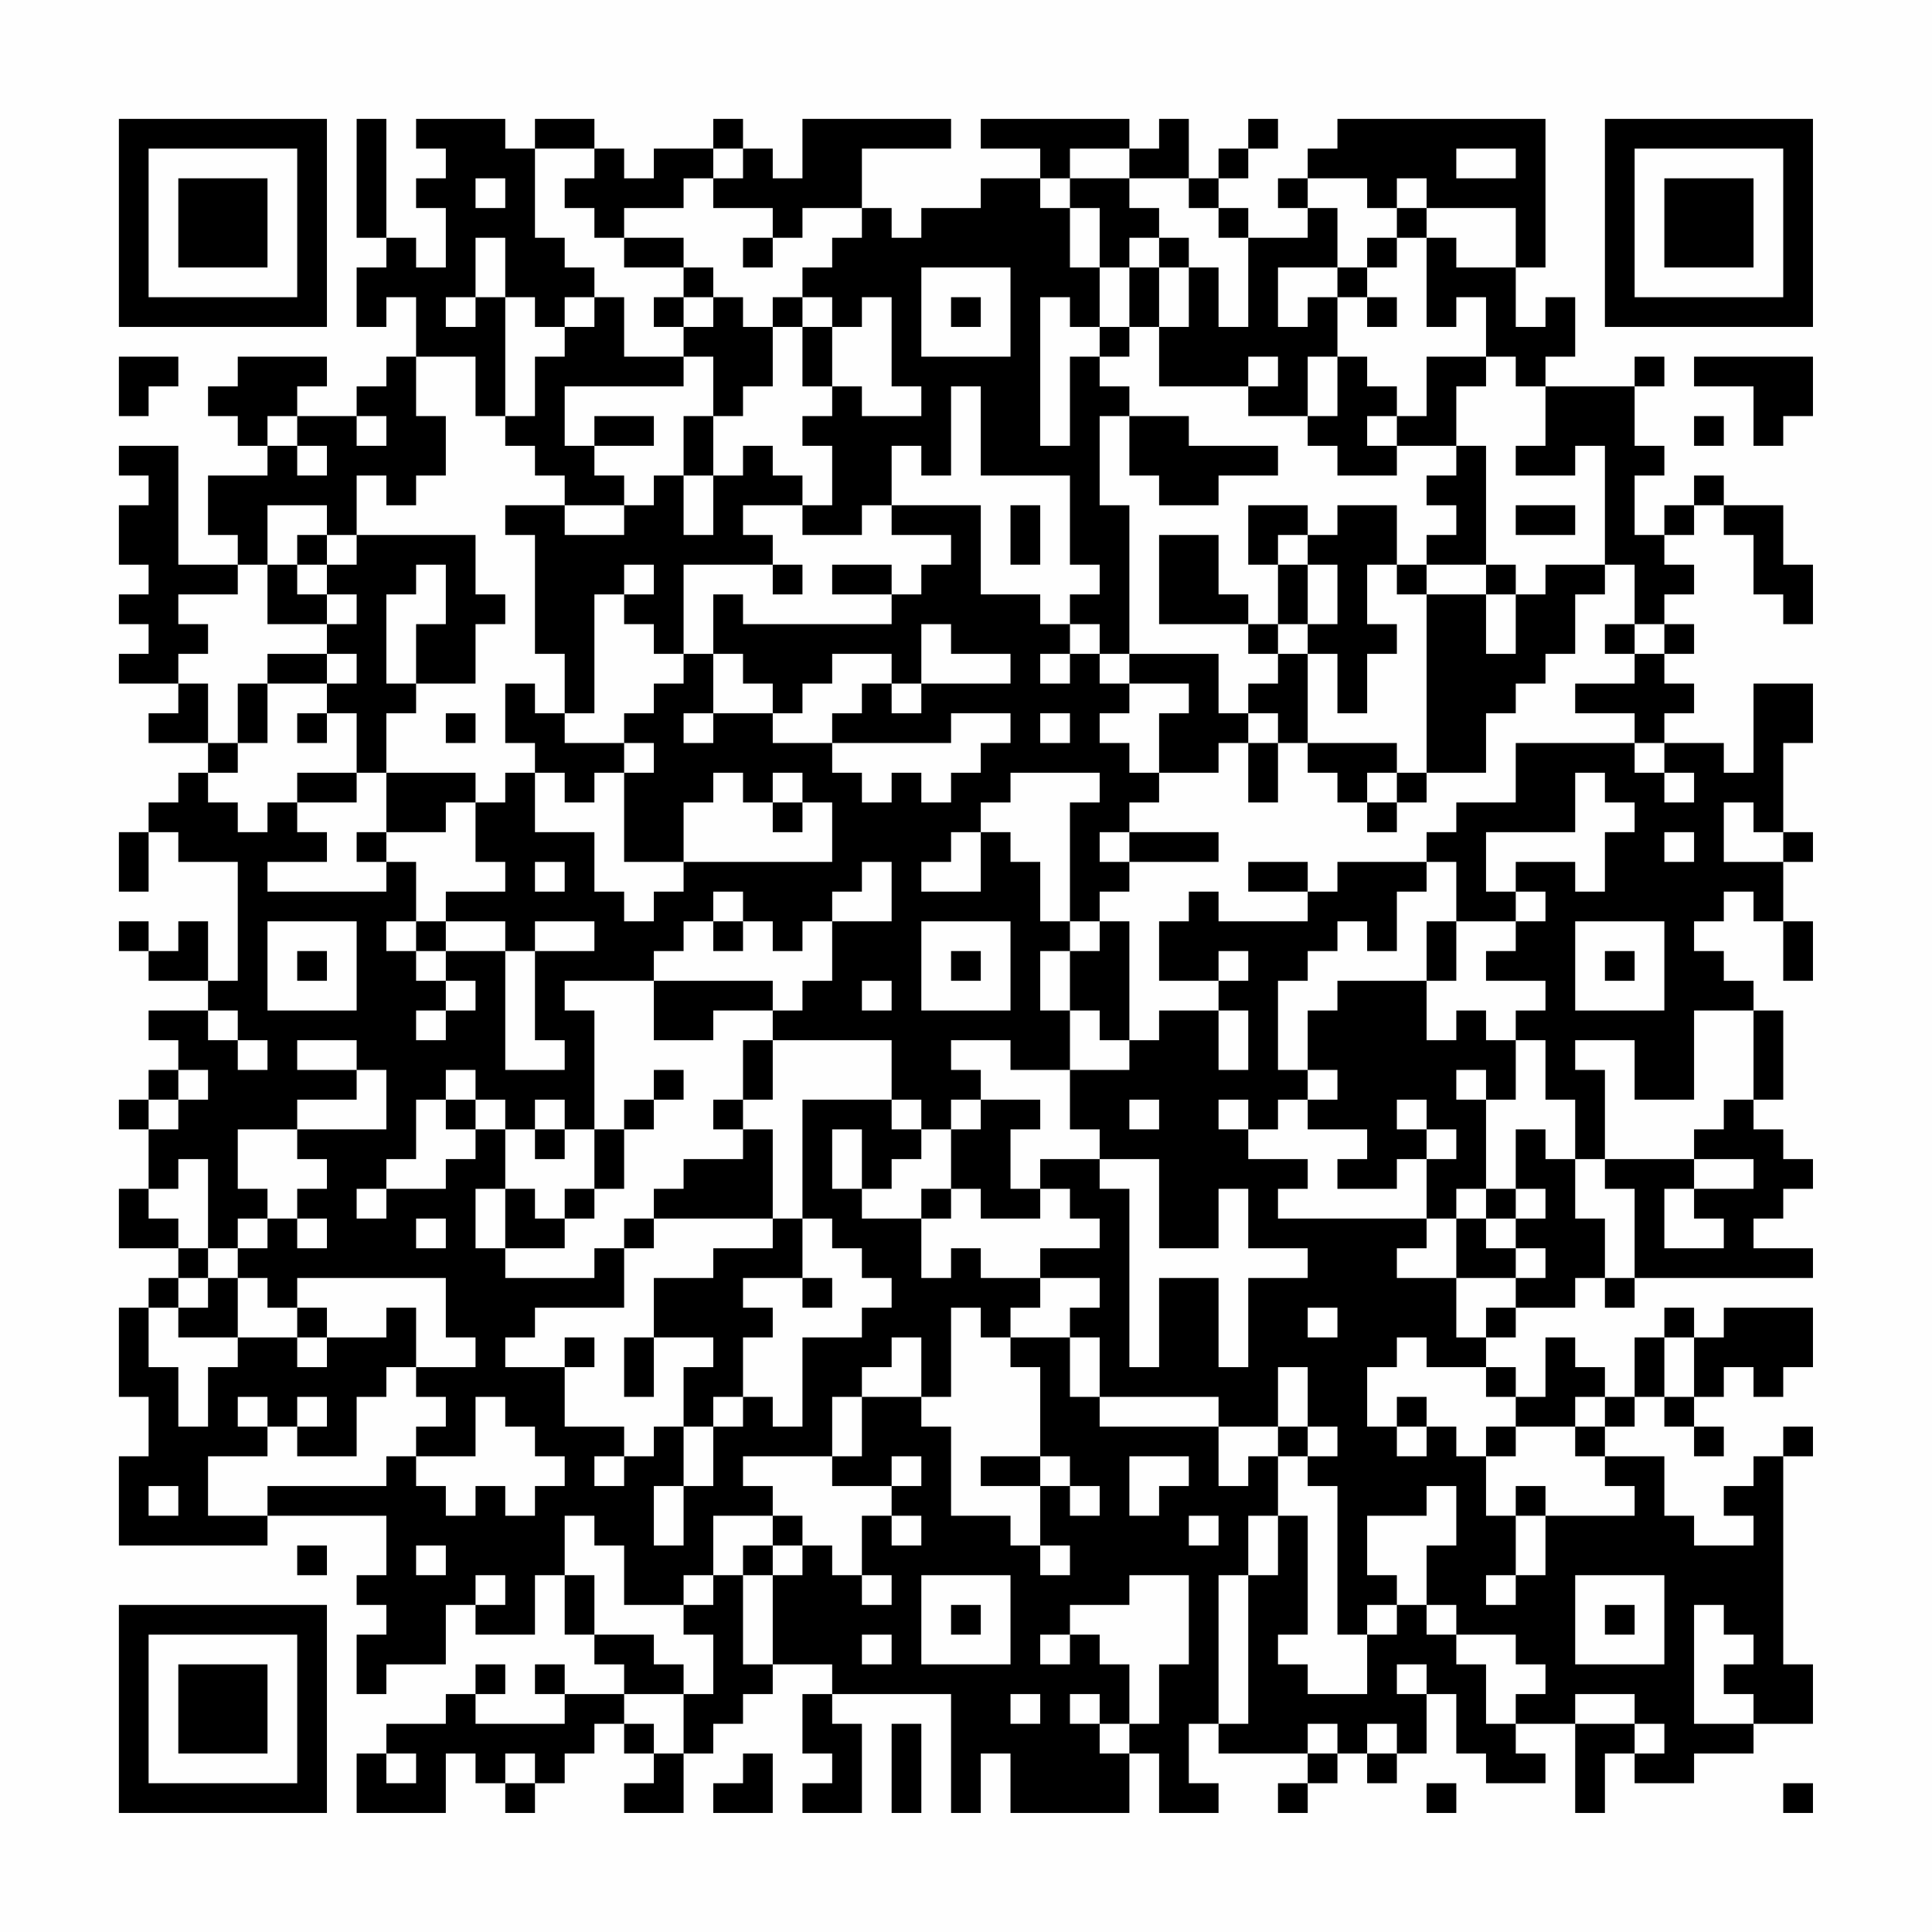 <?xml version="1.0" encoding="UTF-8"?>
<svg xmlns="http://www.w3.org/2000/svg" version="1.1" width="300" height="300" viewBox="0 0 300 300"><rect x="0" y="0" width="300" height="300" fill="#fefefe"/><g transform="scale(4.615)"><g transform="translate(4,4)"><path fill-rule="evenodd" d="M8 0L8 4L9 4L9 5L8 5L8 7L9 7L9 6L10 6L10 8L9 8L9 9L8 9L8 10L6 10L6 9L7 9L7 8L4 8L4 9L3 9L3 10L4 10L4 11L5 11L5 12L3 12L3 14L4 14L4 15L2 15L2 11L0 11L0 12L1 12L1 13L0 13L0 15L1 15L1 16L0 16L0 17L1 17L1 18L0 18L0 19L2 19L2 20L1 20L1 21L3 21L3 22L2 22L2 23L1 23L1 24L0 24L0 26L1 26L1 24L2 24L2 25L4 25L4 29L3 29L3 27L2 27L2 28L1 28L1 27L0 27L0 28L1 28L1 29L3 29L3 30L1 30L1 31L2 31L2 32L1 32L1 33L0 33L0 34L1 34L1 36L0 36L0 38L2 38L2 39L1 39L1 40L0 40L0 43L1 43L1 45L0 45L0 48L5 48L5 47L9 47L9 49L8 49L8 50L9 50L9 51L8 51L8 53L9 53L9 52L11 52L11 50L12 50L12 51L14 51L14 49L15 49L15 51L16 51L16 52L17 52L17 53L15 53L15 52L14 52L14 53L15 53L15 54L12 54L12 53L13 53L13 52L12 52L12 53L11 53L11 54L9 54L9 55L8 55L8 57L11 57L11 55L12 55L12 56L13 56L13 57L14 57L14 56L15 56L15 55L16 55L16 54L17 54L17 55L18 55L18 56L17 56L17 57L19 57L19 55L20 55L20 54L21 54L21 53L22 53L22 52L24 52L24 53L23 53L23 55L24 55L24 56L23 56L23 57L25 57L25 54L24 54L24 53L28 53L28 57L29 57L29 55L30 55L30 57L34 57L34 55L35 55L35 57L37 57L37 56L36 56L36 54L37 54L37 55L40 55L40 56L39 56L39 57L40 57L40 56L41 56L41 55L42 55L42 56L43 56L43 55L44 55L44 53L45 53L45 55L46 55L46 56L48 56L48 55L47 55L47 54L49 54L49 57L50 57L50 55L51 55L51 56L53 56L53 55L55 55L55 54L57 54L57 52L56 52L56 45L57 45L57 44L56 44L56 45L55 45L55 46L54 46L54 47L55 47L55 48L53 48L53 47L52 47L52 45L50 45L50 44L51 44L51 43L52 43L52 44L53 44L53 45L54 45L54 44L53 44L53 43L54 43L54 42L55 42L55 43L56 43L56 42L57 42L57 40L54 40L54 41L53 41L53 40L52 40L52 41L51 41L51 43L50 43L50 42L49 42L49 41L48 41L48 43L47 43L47 42L46 42L46 41L47 41L47 40L49 40L49 39L50 39L50 40L51 40L51 39L57 39L57 38L55 38L55 37L56 37L56 36L57 36L57 35L56 35L56 34L55 34L55 33L56 33L56 30L55 30L55 29L54 29L54 28L53 28L53 27L54 27L54 26L55 26L55 27L56 27L56 29L57 29L57 27L56 27L56 25L57 25L57 24L56 24L56 21L57 21L57 19L55 19L55 22L54 22L54 21L52 21L52 20L53 20L53 19L52 19L52 18L53 18L53 17L52 17L52 16L53 16L53 15L52 15L52 14L53 14L53 13L54 13L54 14L55 14L55 16L56 16L56 17L57 17L57 15L56 15L56 13L54 13L54 12L53 12L53 13L52 13L52 14L51 14L51 12L52 12L52 11L51 11L51 9L52 9L52 8L51 8L51 9L48 9L48 8L49 8L49 6L48 6L48 7L47 7L47 5L48 5L48 0L41 0L41 1L40 1L40 2L39 2L39 3L40 3L40 4L38 4L38 3L37 3L37 2L38 2L38 1L39 1L39 0L38 0L38 1L37 1L37 2L36 2L36 0L35 0L35 1L34 1L34 0L29 0L29 1L31 1L31 2L29 2L29 3L27 3L27 4L26 4L26 3L25 3L25 1L28 1L28 0L23 0L23 2L22 2L22 1L21 1L21 0L20 0L20 1L18 1L18 2L17 2L17 1L16 1L16 0L14 0L14 1L13 1L13 0L10 0L10 1L11 1L11 2L10 2L10 3L11 3L11 5L10 5L10 4L9 4L9 0ZM14 1L14 4L15 4L15 5L16 5L16 6L15 6L15 7L14 7L14 6L13 6L13 4L12 4L12 6L11 6L11 7L12 7L12 6L13 6L13 10L12 10L12 8L10 8L10 10L11 10L11 12L10 12L10 13L9 13L9 12L8 12L8 14L7 14L7 13L5 13L5 15L4 15L4 16L2 16L2 17L3 17L3 18L2 18L2 19L3 19L3 21L4 21L4 22L3 22L3 23L4 23L4 24L5 24L5 23L6 23L6 24L7 24L7 25L5 25L5 26L9 26L9 25L10 25L10 27L9 27L9 28L10 28L10 29L11 29L11 30L10 30L10 31L11 31L11 30L12 30L12 29L11 29L11 28L13 28L13 32L15 32L15 31L14 31L14 28L16 28L16 27L14 27L14 28L13 28L13 27L11 27L11 26L13 26L13 25L12 25L12 23L13 23L13 22L14 22L14 24L16 24L16 26L17 26L17 27L18 27L18 26L19 26L19 25L24 25L24 23L23 23L23 22L22 22L22 23L21 23L21 22L20 22L20 23L19 23L19 25L17 25L17 22L18 22L18 21L17 21L17 20L18 20L18 19L19 19L19 18L20 18L20 20L19 20L19 21L20 21L20 20L22 20L22 21L24 21L24 22L25 22L25 23L26 23L26 22L27 22L27 23L28 23L28 22L29 22L29 21L30 21L30 20L28 20L28 21L24 21L24 20L25 20L25 19L26 19L26 20L27 20L27 19L30 19L30 18L28 18L28 17L27 17L27 19L26 19L26 18L24 18L24 19L23 19L23 20L22 20L22 19L21 19L21 18L20 18L20 16L21 16L21 17L26 17L26 16L27 16L27 15L28 15L28 14L26 14L26 13L29 13L29 16L31 16L31 17L32 17L32 18L31 18L31 19L32 19L32 18L33 18L33 19L34 19L34 20L33 20L33 21L34 21L34 22L35 22L35 23L34 23L34 24L33 24L33 25L34 25L34 26L33 26L33 27L32 27L32 23L33 23L33 22L30 22L30 23L29 23L29 24L28 24L28 25L27 25L27 26L29 26L29 24L30 24L30 25L31 25L31 27L32 27L32 28L31 28L31 30L32 30L32 32L30 32L30 31L28 31L28 32L29 32L29 33L28 33L28 34L27 34L27 33L26 33L26 31L22 31L22 30L23 30L23 29L24 29L24 27L26 27L26 25L25 25L25 26L24 26L24 27L23 27L23 28L22 28L22 27L21 27L21 26L20 26L20 27L19 27L19 28L18 28L18 29L15 29L15 30L16 30L16 34L15 34L15 33L14 33L14 34L13 34L13 33L12 33L12 32L11 32L11 33L10 33L10 35L9 35L9 36L8 36L8 37L9 37L9 36L11 36L11 35L12 35L12 34L13 34L13 36L12 36L12 38L13 38L13 39L16 39L16 38L17 38L17 40L14 40L14 41L13 41L13 42L15 42L15 44L17 44L17 45L16 45L16 46L17 46L17 45L18 45L18 44L19 44L19 46L18 46L18 48L19 48L19 46L20 46L20 44L21 44L21 43L22 43L22 44L23 44L23 41L25 41L25 40L26 40L26 39L25 39L25 38L24 38L24 37L23 37L23 33L26 33L26 34L27 34L27 35L26 35L26 36L25 36L25 34L24 34L24 36L25 36L25 37L27 37L27 39L28 39L28 38L29 38L29 39L31 39L31 40L30 40L30 41L29 41L29 40L28 40L28 43L27 43L27 41L26 41L26 42L25 42L25 43L24 43L24 45L21 45L21 46L22 46L22 47L20 47L20 49L19 49L19 50L17 50L17 48L16 48L16 47L15 47L15 49L16 49L16 51L18 51L18 52L19 52L19 53L17 53L17 54L18 54L18 55L19 55L19 53L20 53L20 51L19 51L19 50L20 50L20 49L21 49L21 52L22 52L22 49L23 49L23 48L24 48L24 49L25 49L25 50L26 50L26 49L25 49L25 47L26 47L26 48L27 48L27 47L26 47L26 46L27 46L27 45L26 45L26 46L24 46L24 45L25 45L25 43L27 43L27 44L28 44L28 47L30 47L30 48L31 48L31 49L32 49L32 48L31 48L31 46L32 46L32 47L33 47L33 46L32 46L32 45L31 45L31 42L30 42L30 41L32 41L32 43L33 43L33 44L37 44L37 46L38 46L38 45L39 45L39 47L38 47L38 49L37 49L37 54L38 54L38 49L39 49L39 47L40 47L40 51L39 51L39 52L40 52L40 53L42 53L42 51L43 51L43 50L44 50L44 51L45 51L45 52L46 52L46 54L47 54L47 53L48 53L48 52L47 52L47 51L45 51L45 50L44 50L44 48L45 48L45 46L44 46L44 47L42 47L42 49L43 49L43 50L42 50L42 51L41 51L41 46L40 46L40 45L41 45L41 44L40 44L40 42L39 42L39 44L37 44L37 43L33 43L33 41L32 41L32 40L33 40L33 39L31 39L31 38L33 38L33 37L32 37L32 36L31 36L31 35L33 35L33 36L34 36L34 42L35 42L35 39L37 39L37 42L38 42L38 39L40 39L40 38L38 38L38 36L37 36L37 38L35 38L35 35L33 35L33 34L32 34L32 32L34 32L34 31L35 31L35 30L37 30L37 32L38 32L38 30L37 30L37 29L38 29L38 28L37 28L37 29L35 29L35 27L36 27L36 26L37 26L37 27L40 27L40 26L41 26L41 25L44 25L44 26L43 26L43 28L42 28L42 27L41 27L41 28L40 28L40 29L39 29L39 32L40 32L40 33L39 33L39 34L38 34L38 33L37 33L37 34L38 34L38 35L40 35L40 36L39 36L39 37L44 37L44 38L43 38L43 39L45 39L45 41L46 41L46 40L47 40L47 39L48 39L48 38L47 38L47 37L48 37L48 36L47 36L47 34L48 34L48 35L49 35L49 37L50 37L50 39L51 39L51 36L50 36L50 35L53 35L53 36L52 36L52 38L54 38L54 37L53 37L53 36L55 36L55 35L53 35L53 34L54 34L54 33L55 33L55 30L53 30L53 33L51 33L51 31L49 31L49 32L50 32L50 35L49 35L49 33L48 33L48 31L47 31L47 30L48 30L48 29L46 29L46 28L47 28L47 27L48 27L48 26L47 26L47 25L49 25L49 26L50 26L50 24L51 24L51 23L50 23L50 22L49 22L49 24L46 24L46 26L47 26L47 27L45 27L45 25L44 25L44 24L45 24L45 23L47 23L47 21L51 21L51 22L52 22L52 23L53 23L53 22L52 22L52 21L51 21L51 20L49 20L49 19L51 19L51 18L52 18L52 17L51 17L51 15L50 15L50 11L49 11L49 12L47 12L47 11L48 11L48 9L47 9L47 8L46 8L46 6L45 6L45 7L44 7L44 4L45 4L45 5L47 5L47 3L44 3L44 2L43 2L43 3L42 3L42 2L40 2L40 3L41 3L41 5L39 5L39 7L40 7L40 6L41 6L41 8L40 8L40 10L38 10L38 9L39 9L39 8L38 8L38 9L35 9L35 7L36 7L36 5L37 5L37 7L38 7L38 4L37 4L37 3L36 3L36 2L34 2L34 1L32 1L32 2L31 2L31 3L32 3L32 5L33 5L33 7L32 7L32 6L31 6L31 11L32 11L32 8L33 8L33 9L34 9L34 10L33 10L33 13L34 13L34 18L33 18L33 17L32 17L32 16L33 16L33 15L32 15L32 12L29 12L29 9L28 9L28 12L27 12L27 11L26 11L26 13L25 13L25 14L23 14L23 13L24 13L24 11L23 11L23 10L24 10L24 9L25 9L25 10L27 10L27 9L26 9L26 6L25 6L25 7L24 7L24 6L23 6L23 5L24 5L24 4L25 4L25 3L23 3L23 4L22 4L22 3L20 3L20 2L21 2L21 1L20 1L20 2L19 2L19 3L17 3L17 4L16 4L16 3L15 3L15 2L16 2L16 1ZM45 1L45 2L47 2L47 1ZM12 2L12 3L13 3L13 2ZM32 2L32 3L33 3L33 5L34 5L34 7L33 7L33 8L34 8L34 7L35 7L35 5L36 5L36 4L35 4L35 3L34 3L34 2ZM43 3L43 4L42 4L42 5L41 5L41 6L42 6L42 7L43 7L43 6L42 6L42 5L43 5L43 4L44 4L44 3ZM17 4L17 5L19 5L19 6L18 6L18 7L19 7L19 8L17 8L17 6L16 6L16 7L15 7L15 8L14 8L14 10L13 10L13 11L14 11L14 12L15 12L15 13L13 13L13 14L14 14L14 18L15 18L15 20L14 20L14 19L13 19L13 21L14 21L14 22L15 22L15 23L16 23L16 22L17 22L17 21L15 21L15 20L16 20L16 16L17 16L17 17L18 17L18 18L19 18L19 15L22 15L22 16L23 16L23 15L22 15L22 14L21 14L21 13L23 13L23 12L22 12L22 11L21 11L21 12L20 12L20 10L21 10L21 9L22 9L22 7L23 7L23 9L24 9L24 7L23 7L23 6L22 6L22 7L21 7L21 6L20 6L20 5L19 5L19 4ZM21 4L21 5L22 5L22 4ZM34 4L34 5L35 5L35 4ZM27 5L27 8L30 8L30 5ZM19 6L19 7L20 7L20 6ZM28 6L28 7L29 7L29 6ZM0 8L0 10L1 10L1 9L2 9L2 8ZM19 8L19 9L15 9L15 11L16 11L16 12L17 12L17 13L15 13L15 14L17 14L17 13L18 13L18 12L19 12L19 14L20 14L20 12L19 12L19 10L20 10L20 8ZM41 8L41 10L40 10L40 11L41 11L41 12L43 12L43 11L45 11L45 12L44 12L44 13L45 13L45 14L44 14L44 15L43 15L43 13L41 13L41 14L40 14L40 13L38 13L38 15L39 15L39 17L38 17L38 16L37 16L37 14L35 14L35 17L38 17L38 18L39 18L39 19L38 19L38 20L37 20L37 18L34 18L34 19L36 19L36 20L35 20L35 22L37 22L37 21L38 21L38 23L39 23L39 21L40 21L40 22L41 22L41 23L42 23L42 24L43 24L43 23L44 23L44 22L46 22L46 20L47 20L47 19L48 19L48 18L49 18L49 16L50 16L50 15L48 15L48 16L47 16L47 15L46 15L46 11L45 11L45 9L46 9L46 8L44 8L44 10L43 10L43 9L42 9L42 8ZM53 8L53 9L55 9L55 11L56 11L56 10L57 10L57 8ZM5 10L5 11L6 11L6 12L7 12L7 11L6 11L6 10ZM8 10L8 11L9 11L9 10ZM16 10L16 11L18 11L18 10ZM34 10L34 12L35 12L35 13L37 13L37 12L39 12L39 11L36 11L36 10ZM42 10L42 11L43 11L43 10ZM53 10L53 11L54 11L54 10ZM30 13L30 15L31 15L31 13ZM47 13L47 14L49 14L49 13ZM6 14L6 15L5 15L5 17L7 17L7 18L5 18L5 19L4 19L4 21L5 21L5 19L7 19L7 20L6 20L6 21L7 21L7 20L8 20L8 22L6 22L6 23L8 23L8 22L9 22L9 24L8 24L8 25L9 25L9 24L11 24L11 23L12 23L12 22L9 22L9 20L10 20L10 19L12 19L12 17L13 17L13 16L12 16L12 14L8 14L8 15L7 15L7 14ZM39 14L39 15L40 15L40 17L39 17L39 18L40 18L40 21L43 21L43 22L42 22L42 23L43 23L43 22L44 22L44 16L46 16L46 18L47 18L47 16L46 16L46 15L44 15L44 16L43 16L43 15L42 15L42 17L43 17L43 18L42 18L42 20L41 20L41 18L40 18L40 17L41 17L41 15L40 15L40 14ZM6 15L6 16L7 16L7 17L8 17L8 16L7 16L7 15ZM10 15L10 16L9 16L9 19L10 19L10 17L11 17L11 15ZM17 15L17 16L18 16L18 15ZM24 15L24 16L26 16L26 15ZM50 17L50 18L51 18L51 17ZM7 18L7 19L8 19L8 18ZM11 20L11 21L12 21L12 20ZM31 20L31 21L32 21L32 20ZM38 20L38 21L39 21L39 20ZM22 23L22 24L23 24L23 23ZM54 23L54 25L56 25L56 24L55 24L55 23ZM34 24L34 25L37 25L37 24ZM52 24L52 25L53 25L53 24ZM14 25L14 26L15 26L15 25ZM38 25L38 26L40 26L40 25ZM5 27L5 30L8 30L8 27ZM10 27L10 28L11 28L11 27ZM20 27L20 28L21 28L21 27ZM27 27L27 30L30 30L30 27ZM33 27L33 28L32 28L32 30L33 30L33 31L34 31L34 27ZM44 27L44 29L41 29L41 30L40 30L40 32L41 32L41 33L40 33L40 34L42 34L42 35L41 35L41 36L43 36L43 35L44 35L44 37L45 37L45 39L47 39L47 38L46 38L46 37L47 37L47 36L46 36L46 33L47 33L47 31L46 31L46 30L45 30L45 31L44 31L44 29L45 29L45 27ZM49 27L49 30L52 30L52 27ZM6 28L6 29L7 29L7 28ZM28 28L28 29L29 29L29 28ZM50 28L50 29L51 29L51 28ZM18 29L18 31L20 31L20 30L22 30L22 29ZM25 29L25 30L26 30L26 29ZM3 30L3 31L4 31L4 32L5 32L5 31L4 31L4 30ZM6 31L6 32L8 32L8 33L6 33L6 34L4 34L4 36L5 36L5 37L4 37L4 38L3 38L3 35L2 35L2 36L1 36L1 37L2 37L2 38L3 38L3 39L2 39L2 40L1 40L1 42L2 42L2 44L3 44L3 42L4 42L4 41L6 41L6 42L7 42L7 41L9 41L9 40L10 40L10 42L9 42L9 43L8 43L8 45L6 45L6 44L7 44L7 43L6 43L6 44L5 44L5 43L4 43L4 44L5 44L5 45L3 45L3 47L5 47L5 46L9 46L9 45L10 45L10 46L11 46L11 47L12 47L12 46L13 46L13 47L14 47L14 46L15 46L15 45L14 45L14 44L13 44L13 43L12 43L12 45L10 45L10 44L11 44L11 43L10 43L10 42L12 42L12 41L11 41L11 39L6 39L6 40L5 40L5 39L4 39L4 38L5 38L5 37L6 37L6 38L7 38L7 37L6 37L6 36L7 36L7 35L6 35L6 34L9 34L9 32L8 32L8 31ZM21 31L21 33L20 33L20 34L21 34L21 35L19 35L19 36L18 36L18 37L17 37L17 38L18 38L18 37L22 37L22 38L20 38L20 39L18 39L18 41L17 41L17 43L18 43L18 41L20 41L20 42L19 42L19 44L20 44L20 43L21 43L21 41L22 41L22 40L21 40L21 39L23 39L23 40L24 40L24 39L23 39L23 37L22 37L22 34L21 34L21 33L22 33L22 31ZM2 32L2 33L1 33L1 34L2 34L2 33L3 33L3 32ZM18 32L18 33L17 33L17 34L16 34L16 36L15 36L15 37L14 37L14 36L13 36L13 38L15 38L15 37L16 37L16 36L17 36L17 34L18 34L18 33L19 33L19 32ZM45 32L45 33L46 33L46 32ZM11 33L11 34L12 34L12 33ZM29 33L29 34L28 34L28 36L27 36L27 37L28 37L28 36L29 36L29 37L31 37L31 36L30 36L30 34L31 34L31 33ZM34 33L34 34L35 34L35 33ZM43 33L43 34L44 34L44 35L45 35L45 34L44 34L44 33ZM14 34L14 35L15 35L15 34ZM45 36L45 37L46 37L46 36ZM10 37L10 38L11 38L11 37ZM3 39L3 40L2 40L2 41L4 41L4 39ZM6 40L6 41L7 41L7 40ZM40 40L40 41L41 41L41 40ZM15 41L15 42L16 42L16 41ZM43 41L43 42L42 42L42 44L43 44L43 45L44 45L44 44L45 44L45 45L46 45L46 47L47 47L47 49L46 49L46 50L47 50L47 49L48 49L48 47L51 47L51 46L50 46L50 45L49 45L49 44L50 44L50 43L49 43L49 44L47 44L47 43L46 43L46 42L44 42L44 41ZM52 41L52 43L53 43L53 41ZM43 43L43 44L44 44L44 43ZM39 44L39 45L40 45L40 44ZM46 44L46 45L47 45L47 44ZM29 45L29 46L31 46L31 45ZM34 45L34 47L35 47L35 46L36 46L36 45ZM1 46L1 47L2 47L2 46ZM47 46L47 47L48 47L48 46ZM22 47L22 48L21 48L21 49L22 49L22 48L23 48L23 47ZM36 47L36 48L37 48L37 47ZM6 48L6 49L7 49L7 48ZM10 48L10 49L11 49L11 48ZM12 49L12 50L13 50L13 49ZM27 49L27 52L30 52L30 49ZM34 49L34 50L32 50L32 51L31 51L31 52L32 52L32 51L33 51L33 52L34 52L34 54L33 54L33 53L32 53L32 54L33 54L33 55L34 55L34 54L35 54L35 52L36 52L36 49ZM49 49L49 52L52 52L52 49ZM28 50L28 51L29 51L29 50ZM50 50L50 51L51 51L51 50ZM53 50L53 54L55 54L55 53L54 53L54 52L55 52L55 51L54 51L54 50ZM25 51L25 52L26 52L26 51ZM43 52L43 53L44 53L44 52ZM30 53L30 54L31 54L31 53ZM49 53L49 54L51 54L51 55L52 55L52 54L51 54L51 53ZM26 54L26 57L27 57L27 54ZM40 54L40 55L41 55L41 54ZM42 54L42 55L43 55L43 54ZM9 55L9 56L10 56L10 55ZM13 55L13 56L14 56L14 55ZM21 55L21 56L20 56L20 57L22 57L22 55ZM44 56L44 57L45 57L45 56ZM56 56L56 57L57 57L57 56ZM0 0L0 7L7 7L7 0ZM1 1L1 6L6 6L6 1ZM2 2L2 5L5 5L5 2ZM50 0L50 7L57 7L57 0ZM51 1L51 6L56 6L56 1ZM52 2L52 5L55 5L55 2ZM0 50L0 57L7 57L7 50ZM1 51L1 56L6 56L6 51ZM2 52L2 55L5 55L5 52Z" fill="#000000"/></g></g></svg>
